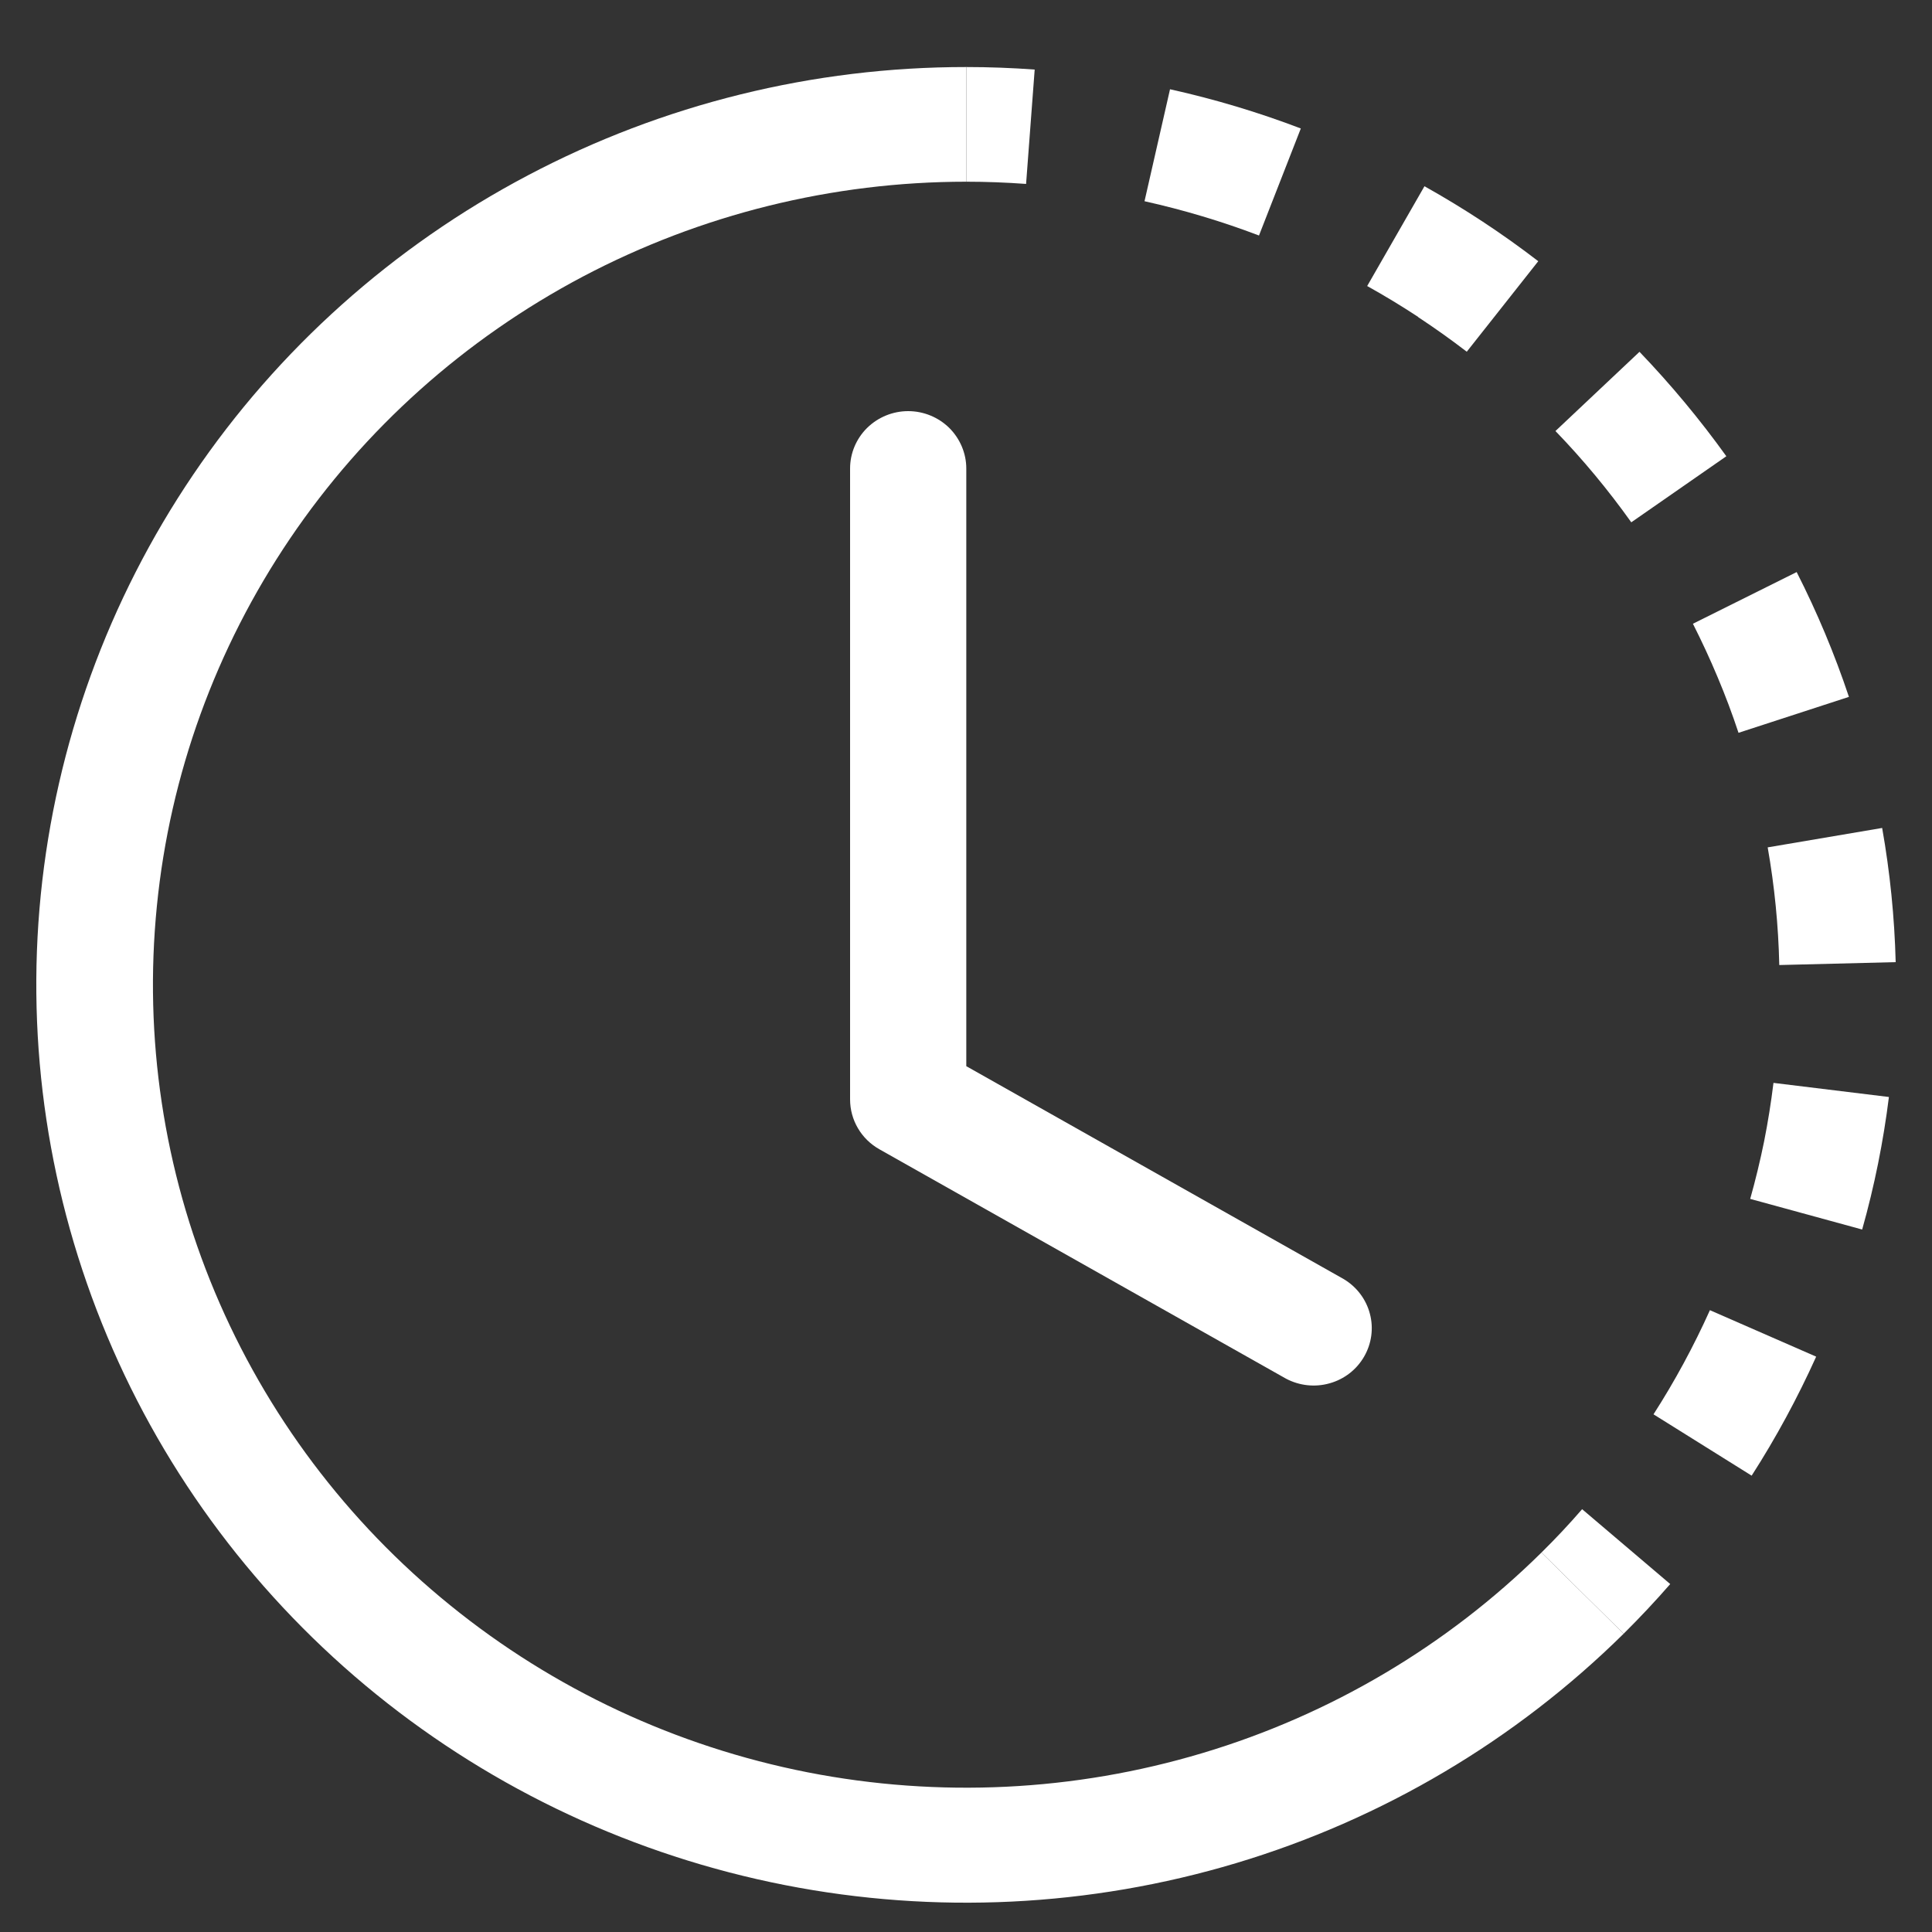 <svg width="20" height="20" viewBox="0 0 20 20" fill="none" xmlns="http://www.w3.org/2000/svg">
<rect x="0" y="0" width="20" height="20" fill="#333333" stroke="none"/>
<path d="M10.622 1.904C10.416 1.889 10.21 1.881 10.003 1.881V0.694C10.239 0.694 10.476 0.703 10.711 0.72L10.622 1.904ZM13.033 2.438C12.647 2.291 12.251 2.173 11.848 2.083L12.112 0.924C12.572 1.026 13.026 1.162 13.466 1.33L13.033 2.438ZM14.681 3.281C14.509 3.168 14.333 3.061 14.153 2.961L14.746 1.928C15.157 2.158 15.551 2.417 15.924 2.704L15.184 3.641C15.021 3.516 14.853 3.396 14.681 3.283V3.281ZM16.887 5.407C16.649 5.073 16.387 4.757 16.102 4.462L16.972 3.642C17.297 3.981 17.598 4.343 17.871 4.723L16.887 5.407ZM17.782 7.013C17.703 6.824 17.617 6.639 17.525 6.457L18.599 5.922C18.811 6.339 18.992 6.771 19.14 7.214L17.997 7.586C17.933 7.392 17.861 7.201 17.782 7.013ZM18.419 9.99C18.41 9.582 18.37 9.175 18.299 8.772L19.484 8.571C19.565 9.029 19.612 9.494 19.624 9.96L18.421 9.99H18.419ZM18.262 11.816C18.302 11.614 18.334 11.413 18.359 11.21L19.554 11.356C19.496 11.82 19.404 12.278 19.277 12.728L18.118 12.411C18.173 12.215 18.221 12.017 18.262 11.816ZM17.117 14.641C17.338 14.297 17.533 13.936 17.701 13.563L18.801 14.044C18.608 14.471 18.386 14.882 18.133 15.276L17.117 14.641ZM15.957 16.072C16.104 15.927 16.245 15.777 16.378 15.623L17.29 16.398C17.136 16.575 16.975 16.746 16.808 16.912L15.957 16.072Z" fill="white"/>
<path d="M10.003 1.881C8.618 1.881 7.255 2.219 6.034 2.863C4.813 3.508 3.771 4.439 3.002 5.576C2.233 6.713 1.759 8.019 1.624 9.379C1.488 10.74 1.694 12.112 2.224 13.375C2.754 14.638 3.591 15.752 4.662 16.619C5.732 17.487 7.002 18.08 8.361 18.347C9.719 18.613 11.122 18.545 12.447 18.148C13.772 17.752 14.978 17.038 15.957 16.072L16.808 16.912C15.688 18.017 14.311 18.833 12.796 19.287C11.281 19.741 9.677 19.819 8.124 19.514C6.571 19.209 5.119 18.531 3.895 17.54C2.672 16.549 1.714 15.275 1.109 13.831C0.503 12.387 0.267 10.818 0.422 9.263C0.578 7.708 1.119 6.215 1.999 4.915C2.878 3.616 4.069 2.551 5.465 1.815C6.861 1.078 8.42 0.693 10.003 0.694V1.881Z" fill="white"/>
<path d="M9.401 4.256C9.561 4.256 9.714 4.319 9.827 4.43C9.939 4.542 10.003 4.693 10.003 4.85V11.037L13.91 13.241C14.044 13.321 14.142 13.45 14.181 13.6C14.221 13.75 14.199 13.909 14.121 14.044C14.043 14.179 13.915 14.278 13.764 14.32C13.613 14.363 13.451 14.345 13.313 14.272L9.103 11.897C9.011 11.845 8.934 11.77 8.881 11.679C8.828 11.589 8.8 11.486 8.8 11.381V4.85C8.8 4.693 8.863 4.542 8.976 4.43C9.089 4.319 9.242 4.256 9.401 4.256Z" fill="white"/>
</svg>
